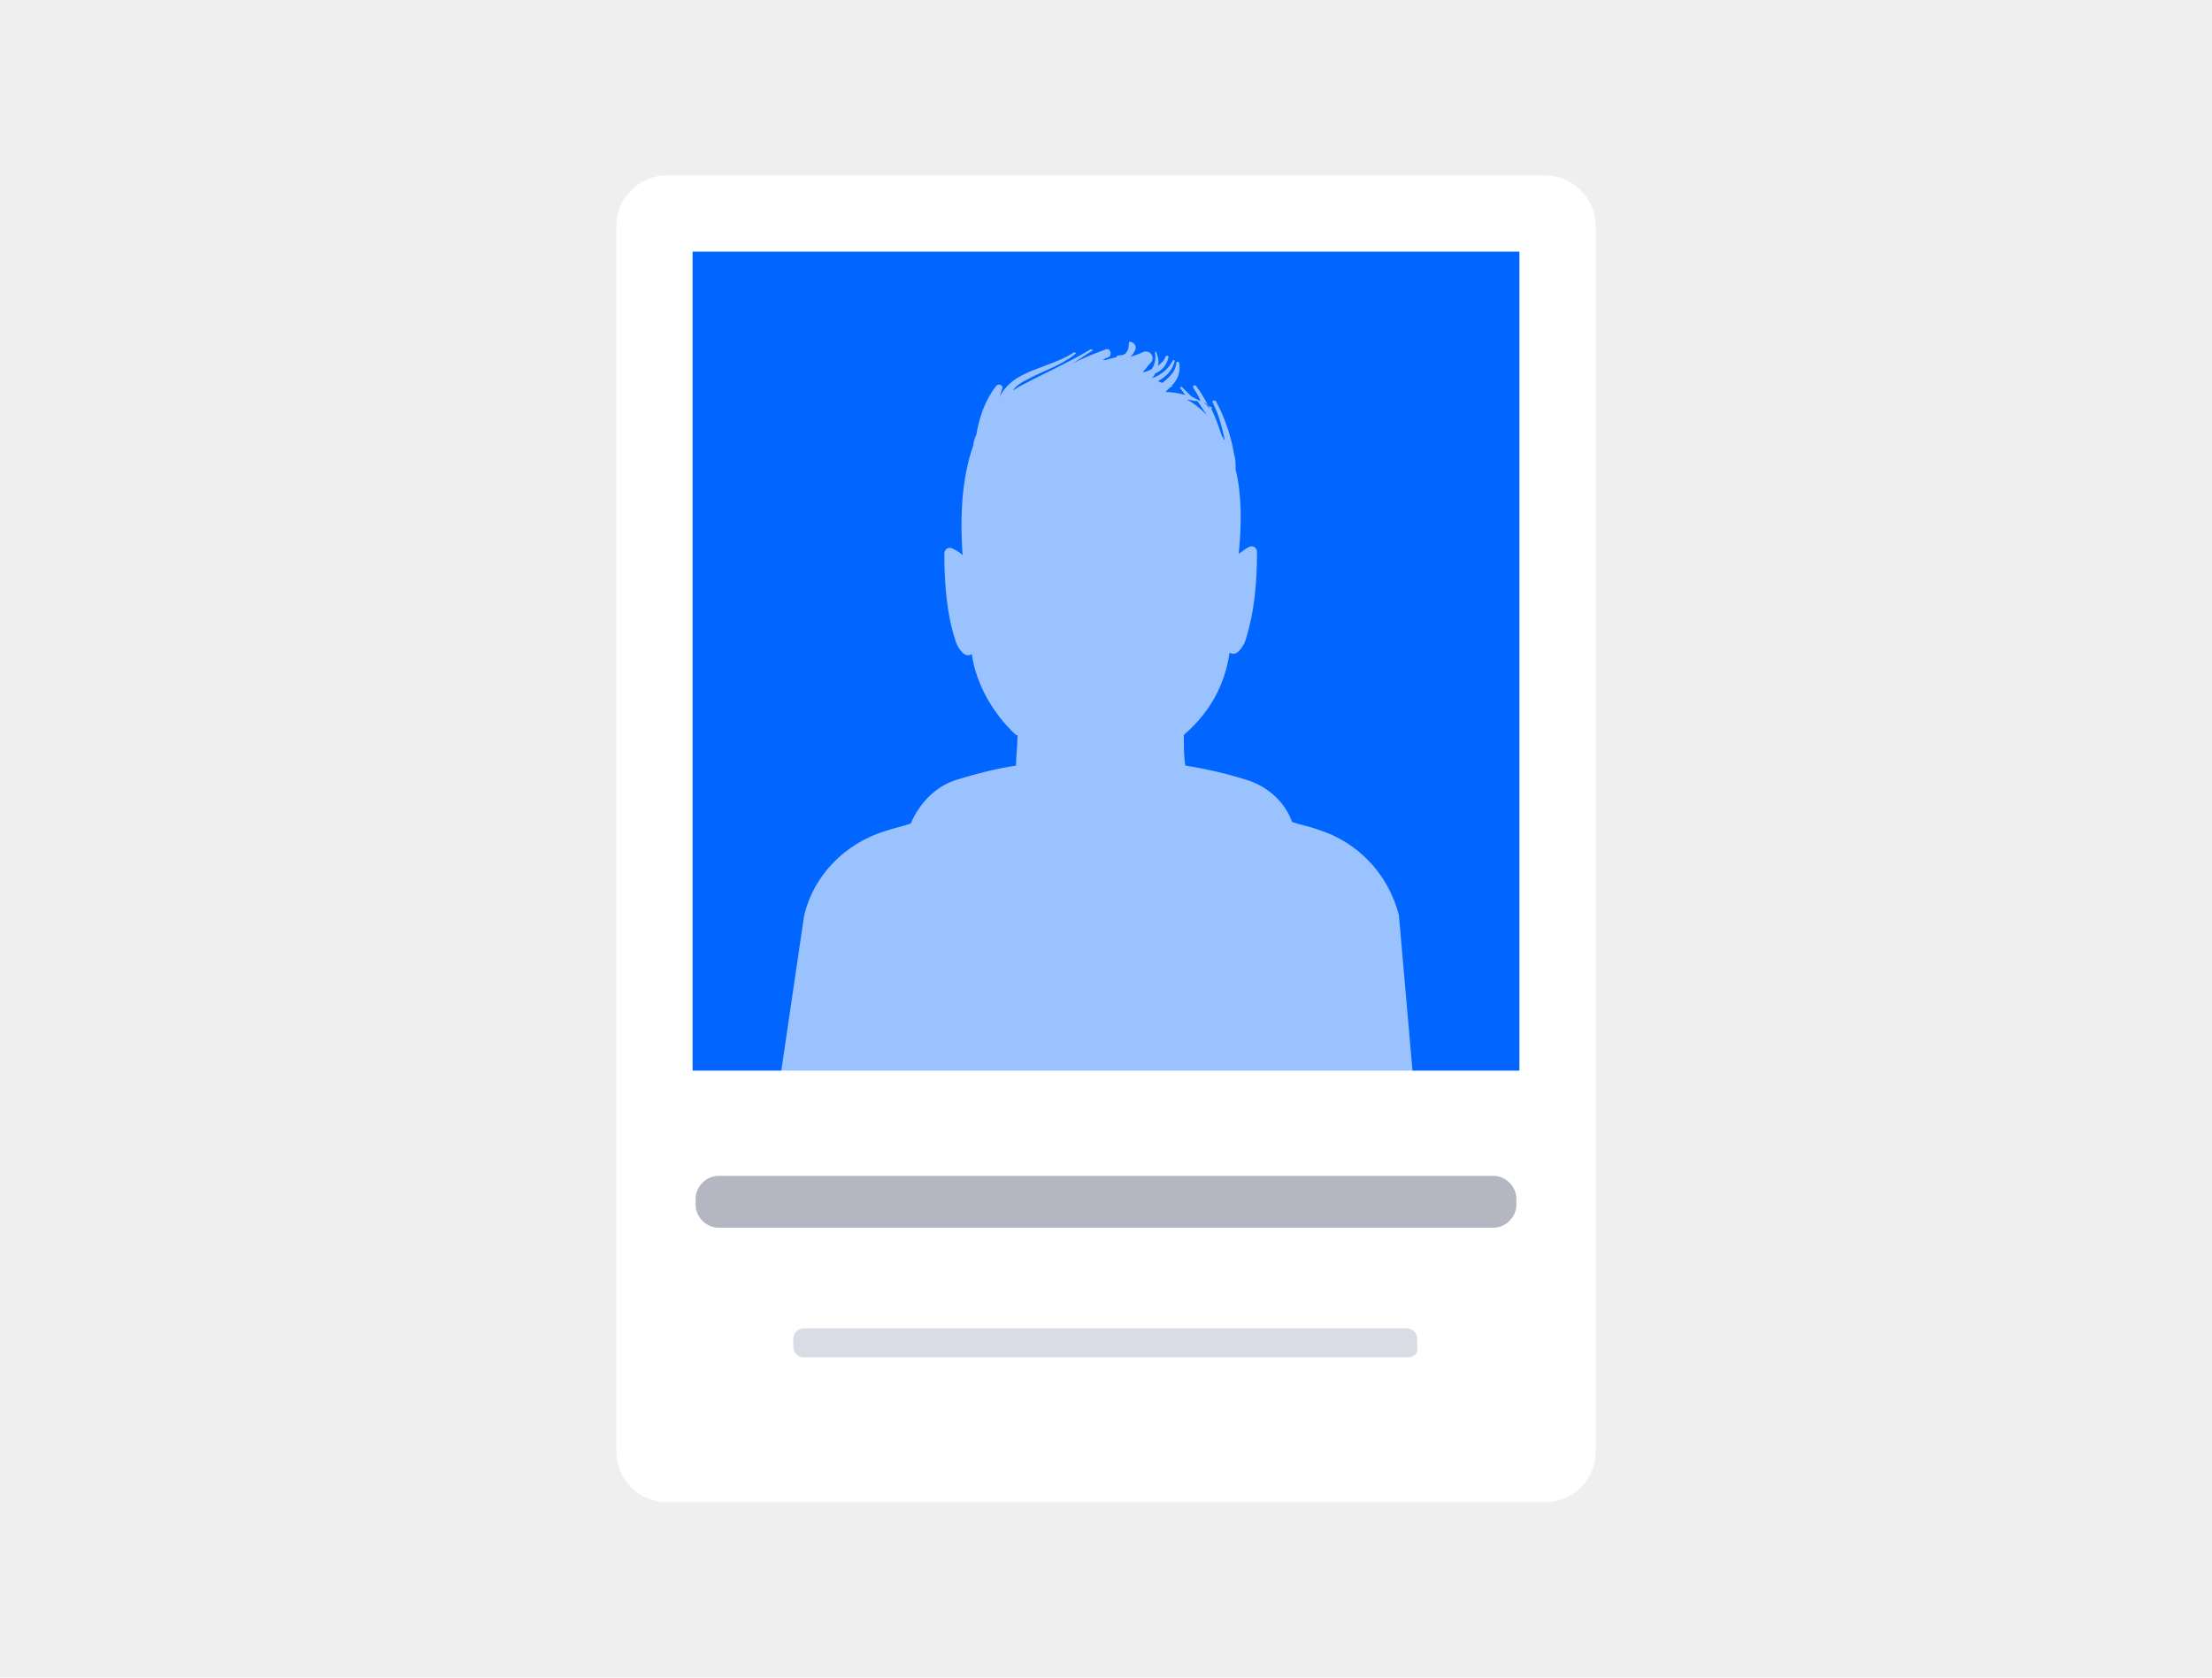 <?xml version="1.0" encoding="utf-8"?>
<!-- Generator: Adobe Illustrator 25.2.1, SVG Export Plug-In . SVG Version: 6.00 Build 0)  -->
<svg version="1.1" id="Layer_1" xmlns="http://www.w3.org/2000/svg" xmlns:xlink="http://www.w3.org/1999/xlink" x="0px" y="0px"
	 viewBox="0 0 145 110" style="enable-background:new 0 0 145 110;" xml:space="preserve">
<style type="text/css">
	.st0{fill:#EFEFEF;}
	.st1{fill:#FFFFFF;}
	.st2{fill:#0066FF;}
	.st3{fill:#B4B7C1;}
	.st4{opacity:0.85;}
	.st5{fill:#D3D6E0;}
	.st6{opacity:0.6;fill:#FFFFFF;enable-background:new    ;}
</style>
<g>
	<g>
		<rect class="st0" width="145" height="110"/>
	</g>
	<g>
		<path class="st1" d="M40.4,95.2V14.8c0-1.8,1.5-3.3,3.3-3.3h57.6c1.8,0,3.3,1.5,3.3,3.3v80.4c0,1.8-1.5,3.3-3.3,3.3H43.7
			C41.9,98.5,40.4,97,40.4,95.2z"/>
	</g>
	<rect x="45.4" y="16.5" class="st2" width="54.2" height="53.7"/>
	<g>
		<g>
			<path class="st3" d="M97.9,80.5H47.1c-0.8,0-1.5-0.7-1.5-1.5v-0.4c0-0.8,0.7-1.5,1.5-1.5h50.8c0.8,0,1.5,0.7,1.5,1.5V79
				C99.4,79.8,98.7,80.5,97.9,80.5z"/>
		</g>
		<g class="st4">
			<path class="st5" d="M92.3,89H52.7c-0.4,0-0.7-0.3-0.7-0.7v-0.5c0-0.4,0.3-0.7,0.7-0.7h39.5c0.4,0,0.7,0.3,0.7,0.7v0.5
				C93,88.7,92.7,89,92.3,89z"/>
		</g>
	</g>
	<path class="st6" d="M91.7,60c-0.7-2.7-2.7-4.8-5.3-5.6c-0.5-0.2-1.1-0.3-1.7-0.5c-0.5-1.4-1.7-2.4-3.1-2.8
		c-1.3-0.4-2.6-0.7-3.9-0.9c-0.1-0.6-0.1-1.3-0.1-2l0.1-0.1c1.6-1.4,2.6-3.2,2.9-5.3c0.2,0.1,0.4,0.1,0.6-0.1
		c0.2-0.2,0.4-0.5,0.5-0.9c0.5-1.6,0.7-3.5,0.7-5.6c0-0.3-0.3-0.5-0.6-0.3c-0.2,0.1-0.4,0.3-0.6,0.4c0.2-1.9,0.2-3.9-0.2-5.5
		c0-0.3,0-0.7-0.1-1c-0.2-1.2-0.6-2.4-1.2-3.5c-0.1-0.1-0.3,0-0.2,0.1c0.4,0.8,0.6,1.6,0.8,2.5c0,0,0-0.1-0.1-0.1
		c0-0.1,0-0.1-0.1-0.2c-0.2-0.6-0.4-1.2-0.7-1.8c0,0,0.1-0.1,0-0.1c-0.1,0-0.1-0.1-0.2-0.1c-0.2-0.4-0.5-0.9-0.8-1.3
		c-0.1-0.1-0.2,0-0.2,0.1c0.2,0.3,0.4,0.6,0.5,0.9c-0.2-0.1-0.4-0.2-0.6-0.3c-0.2-0.2-0.4-0.4-0.6-0.6c-0.1-0.1-0.2,0-0.1,0.1
		c0.1,0.1,0.2,0.3,0.3,0.4c-0.4-0.1-0.8-0.2-1.3-0.2c0.1-0.1,0.1-0.1,0.2-0.2c0,0,0.1-0.1,0.1-0.1l0.2-0.1c0,0-0.1,0-0.1,0
		c0.4-0.4,0.6-0.9,0.5-1.5c0-0.1-0.2-0.1-0.2,0c0,0.5-0.4,0.9-0.9,1.3c-0.1,0-0.2-0.1-0.3-0.1c0.5-0.3,0.9-0.6,1.1-1.3
		c0-0.1-0.1-0.1-0.1-0.1c-0.3,0.6-0.8,1-1.4,1.2c0.1-0.1,0.2-0.2,0.2-0.3c0,0,0,0,0,0c0.5-0.2,0.8-0.6,0.9-1.1c0-0.1-0.2-0.1-0.2,0
		c-0.1,0.3-0.3,0.4-0.5,0.6c0.1-0.3,0-0.6-0.1-0.9c0-0.1-0.1,0-0.1,0c0.1,0.4,0,0.8-0.2,1.1c-0.2,0.1-0.4,0.2-0.6,0.2
		c0.2-0.2,0.4-0.5,0.6-0.7c0.2-0.4-0.2-0.8-0.6-0.6c-0.2,0.1-0.5,0.2-0.8,0.3c0.3-0.3,0.6-0.8,0-1c-0.1,0-0.1,0.1-0.1,0.1
		c0,0.5-0.2,0.8-0.6,0.8c-0.1,0-0.2,0-0.2,0.1c-0.2,0.1-0.5,0.1-0.7,0.2c-0.1,0-0.1,0-0.2,0c0.1-0.1,0.2-0.1,0.4-0.2
		c0.2-0.1,0.1-0.6-0.2-0.5c-0.8,0.3-1.6,0.6-2.3,1c0.5-0.3,0.9-0.6,1.4-0.9c0.1,0,0-0.1-0.1-0.1c-1.5,0.9-3.1,1.6-4.6,2.4
		c-0.2,0.1-0.3,0.2-0.5,0.3c0.2-0.3,0.5-0.5,0.9-0.7c1.1-0.6,2.2-0.9,3.2-1.7c0.1,0,0-0.1-0.1-0.1c-1.2,0.8-2.7,1-3.9,1.8
		c-0.4,0.3-0.8,0.7-1,1.2c0.1-0.2,0.1-0.4,0.2-0.6c0.1-0.2-0.2-0.4-0.4-0.2c-0.7,0.9-1.1,2-1.3,3.2c-0.1,0.2-0.2,0.5-0.2,0.7
		c-0.7,2-0.9,4.4-0.7,7.2c-0.2-0.2-0.4-0.3-0.6-0.4c-0.3-0.2-0.6,0-0.6,0.3c0,2.1,0.2,4.1,0.7,5.6c0.1,0.4,0.3,0.7,0.5,0.9
		c0.2,0.2,0.4,0.2,0.6,0.1c0.3,2,1.4,3.9,2.9,5.3l0.1,0c0,0.7-0.1,1.4-0.1,2c-1.3,0.2-2.5,0.5-3.8,0.9c-1.4,0.4-2.5,1.5-3.1,2.9
		c-0.6,0.2-1.1,0.3-1.7,0.5c-2.6,0.8-4.7,2.9-5.3,5.6l-1.5,10.2h41.4L91.7,60z M79.3,26.8c-0.1-0.1-0.2-0.3-0.4-0.4
		c0.1,0,0.2,0.1,0.2,0.1C79.2,26.6,79.3,26.7,79.3,26.8z M79.1,27.2c-0.5-0.5-0.9-0.8-1.3-1c0.2,0,0.4,0.1,0.7,0.1
		C78.7,26.6,78.9,26.9,79.1,27.2z"/>
</g>
</svg>
